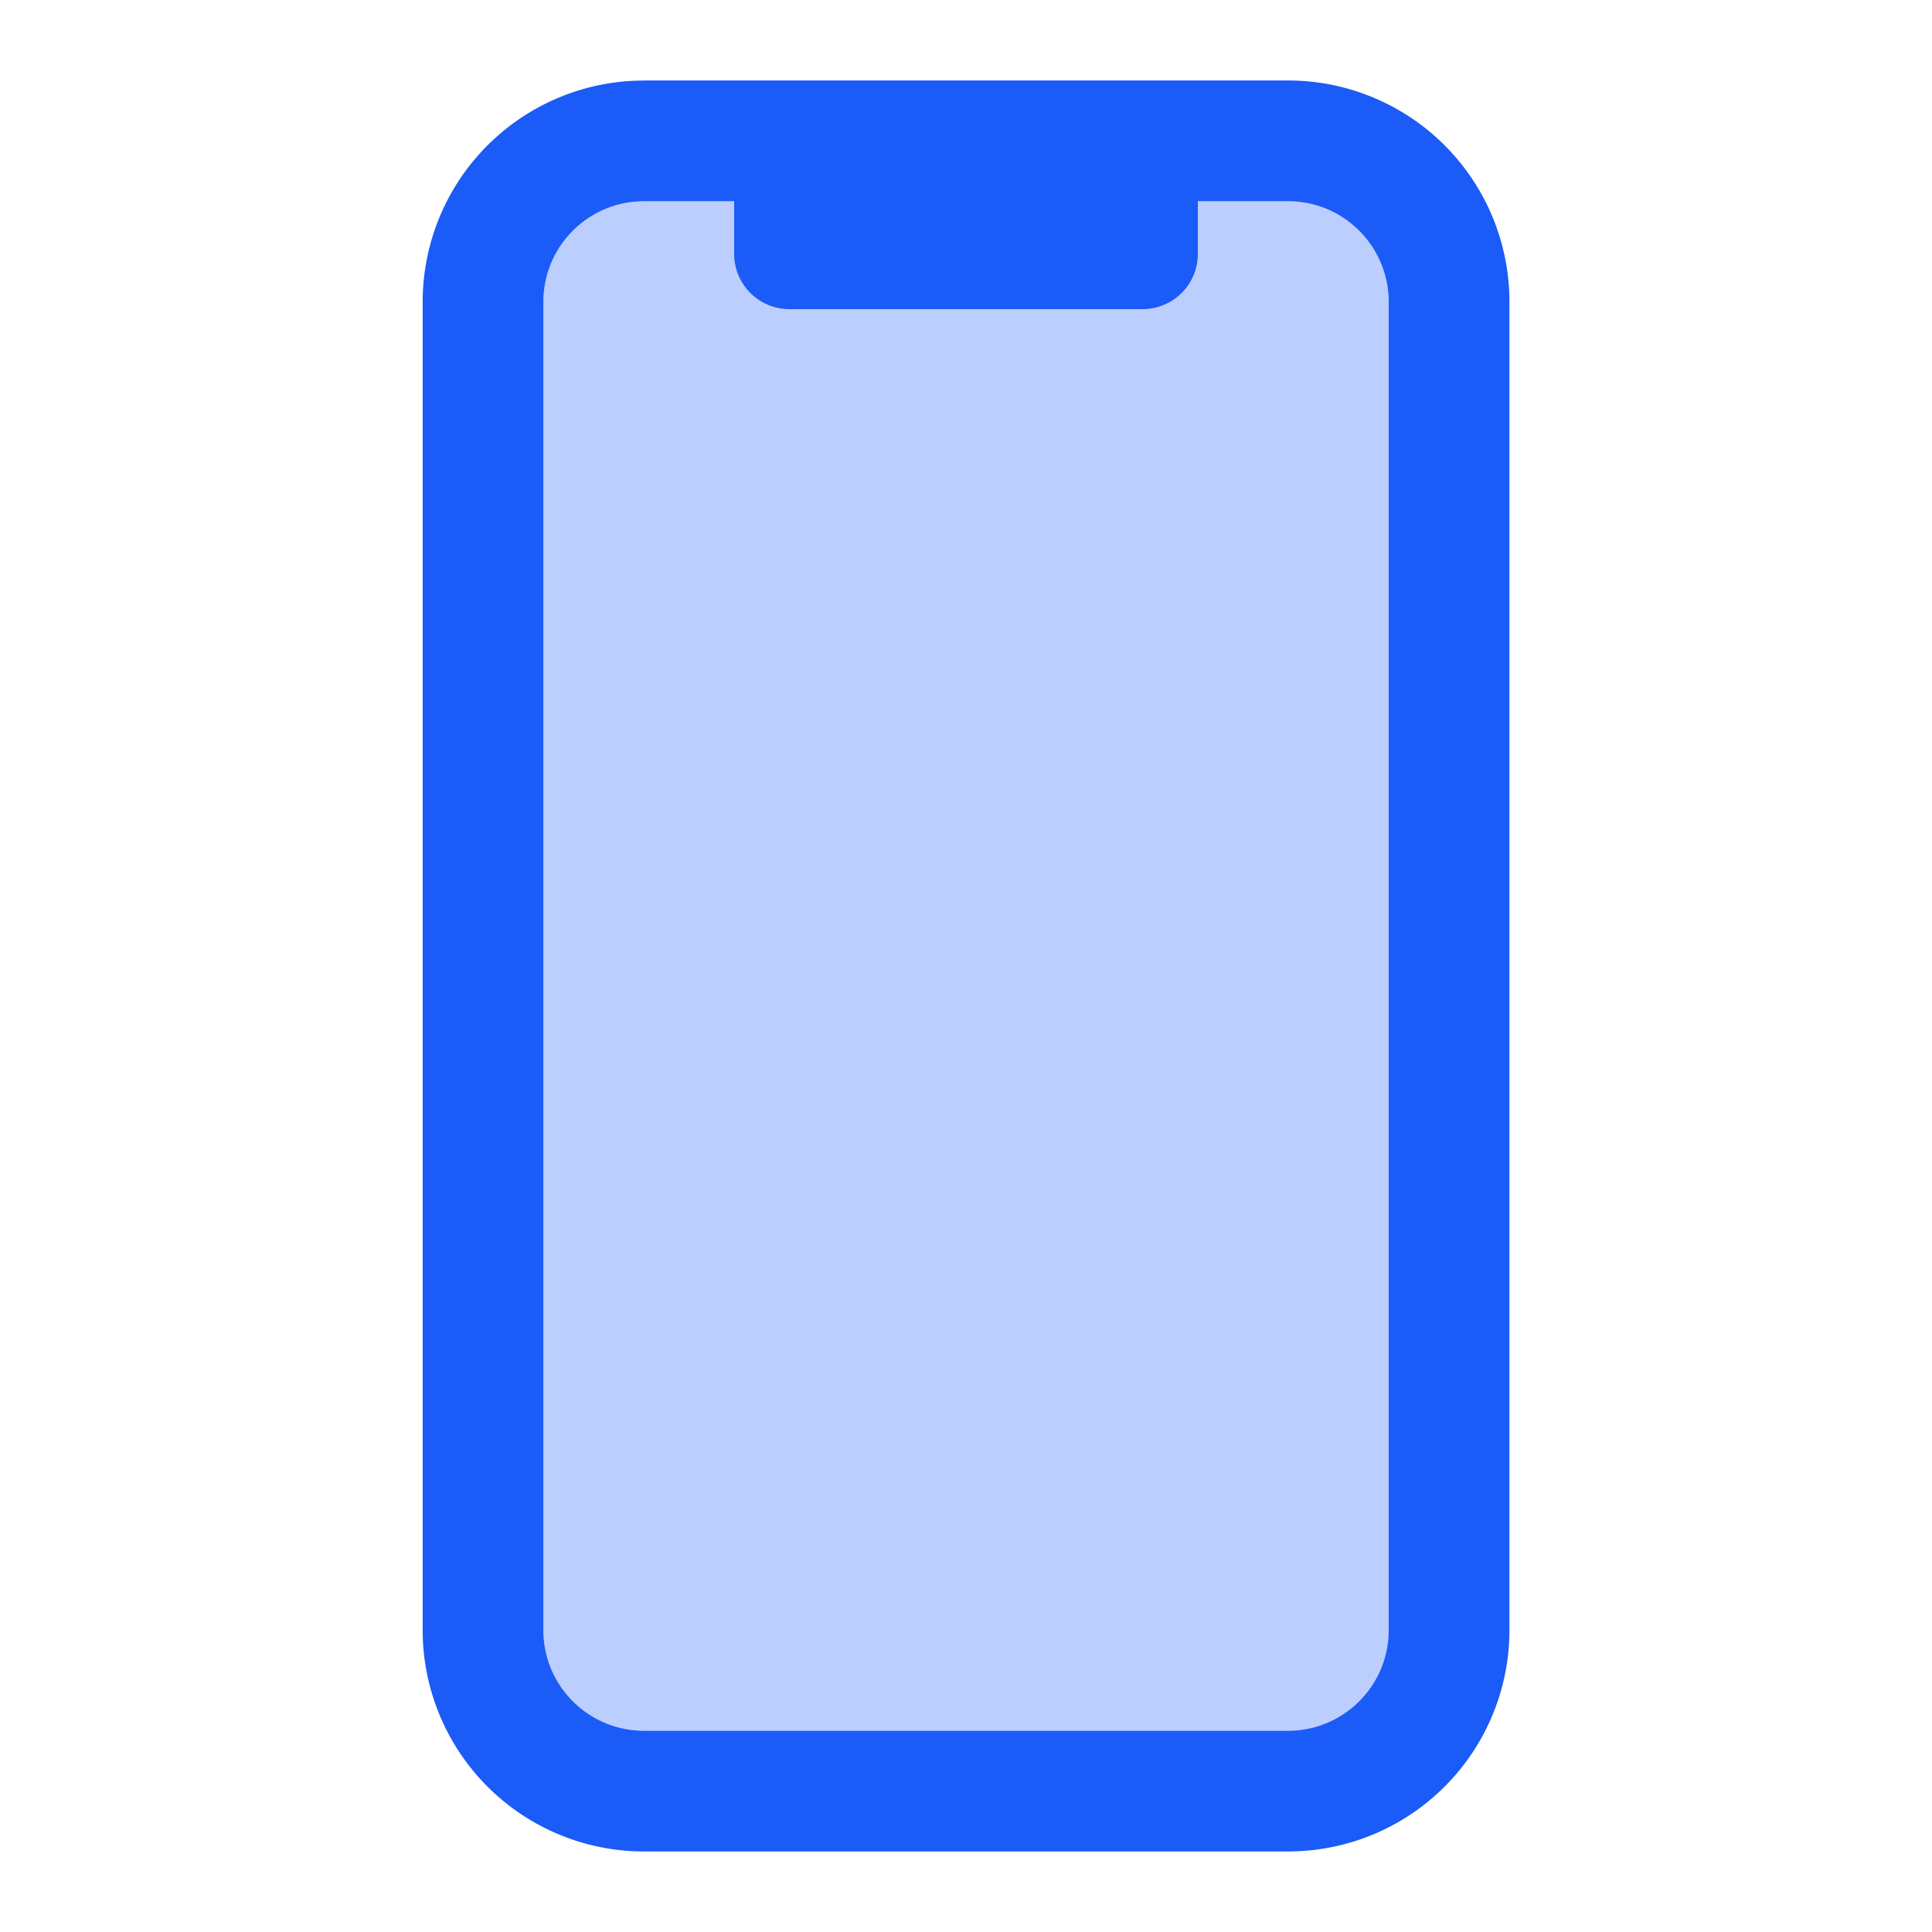 <svg xmlns="http://www.w3.org/2000/svg" width="35" height="35" fill="#1b5bf7" fill-rule="evenodd" xmlns:v="https://vecta.io/nano"><path opacity=".3" d="M11.667 3.646c-1.007 0-1.823.816-1.823 1.823v24.062c0 1.007.816 1.823 1.823 1.823h11.667c1.007 0 1.823-.816 1.823-1.823V5.469c0-1.007-.816-1.823-1.823-1.823H11.667z"/><path d="M11.667 1.458h11.667a4.01 4.01 0 0 1 4.011 4.01v24.062a4.01 4.01 0 0 1-4.011 4.011H11.667a4.01 4.01 0 0 1-4.01-4.011V5.469a4.01 4.01 0 0 1 4.01-4.01zm0 2.188c-1.007 0-1.823.816-1.823 1.823v24.062c0 1.007.816 1.823 1.823 1.823h11.667c1.007 0 1.823-.816 1.823-1.823V5.469c0-1.007-.816-1.823-1.823-1.823H21.7V4.6a1 1 0 0 1-1 1h-6.4a1 1 0 0 1-1-1v-.954h-1.633z"/></svg>